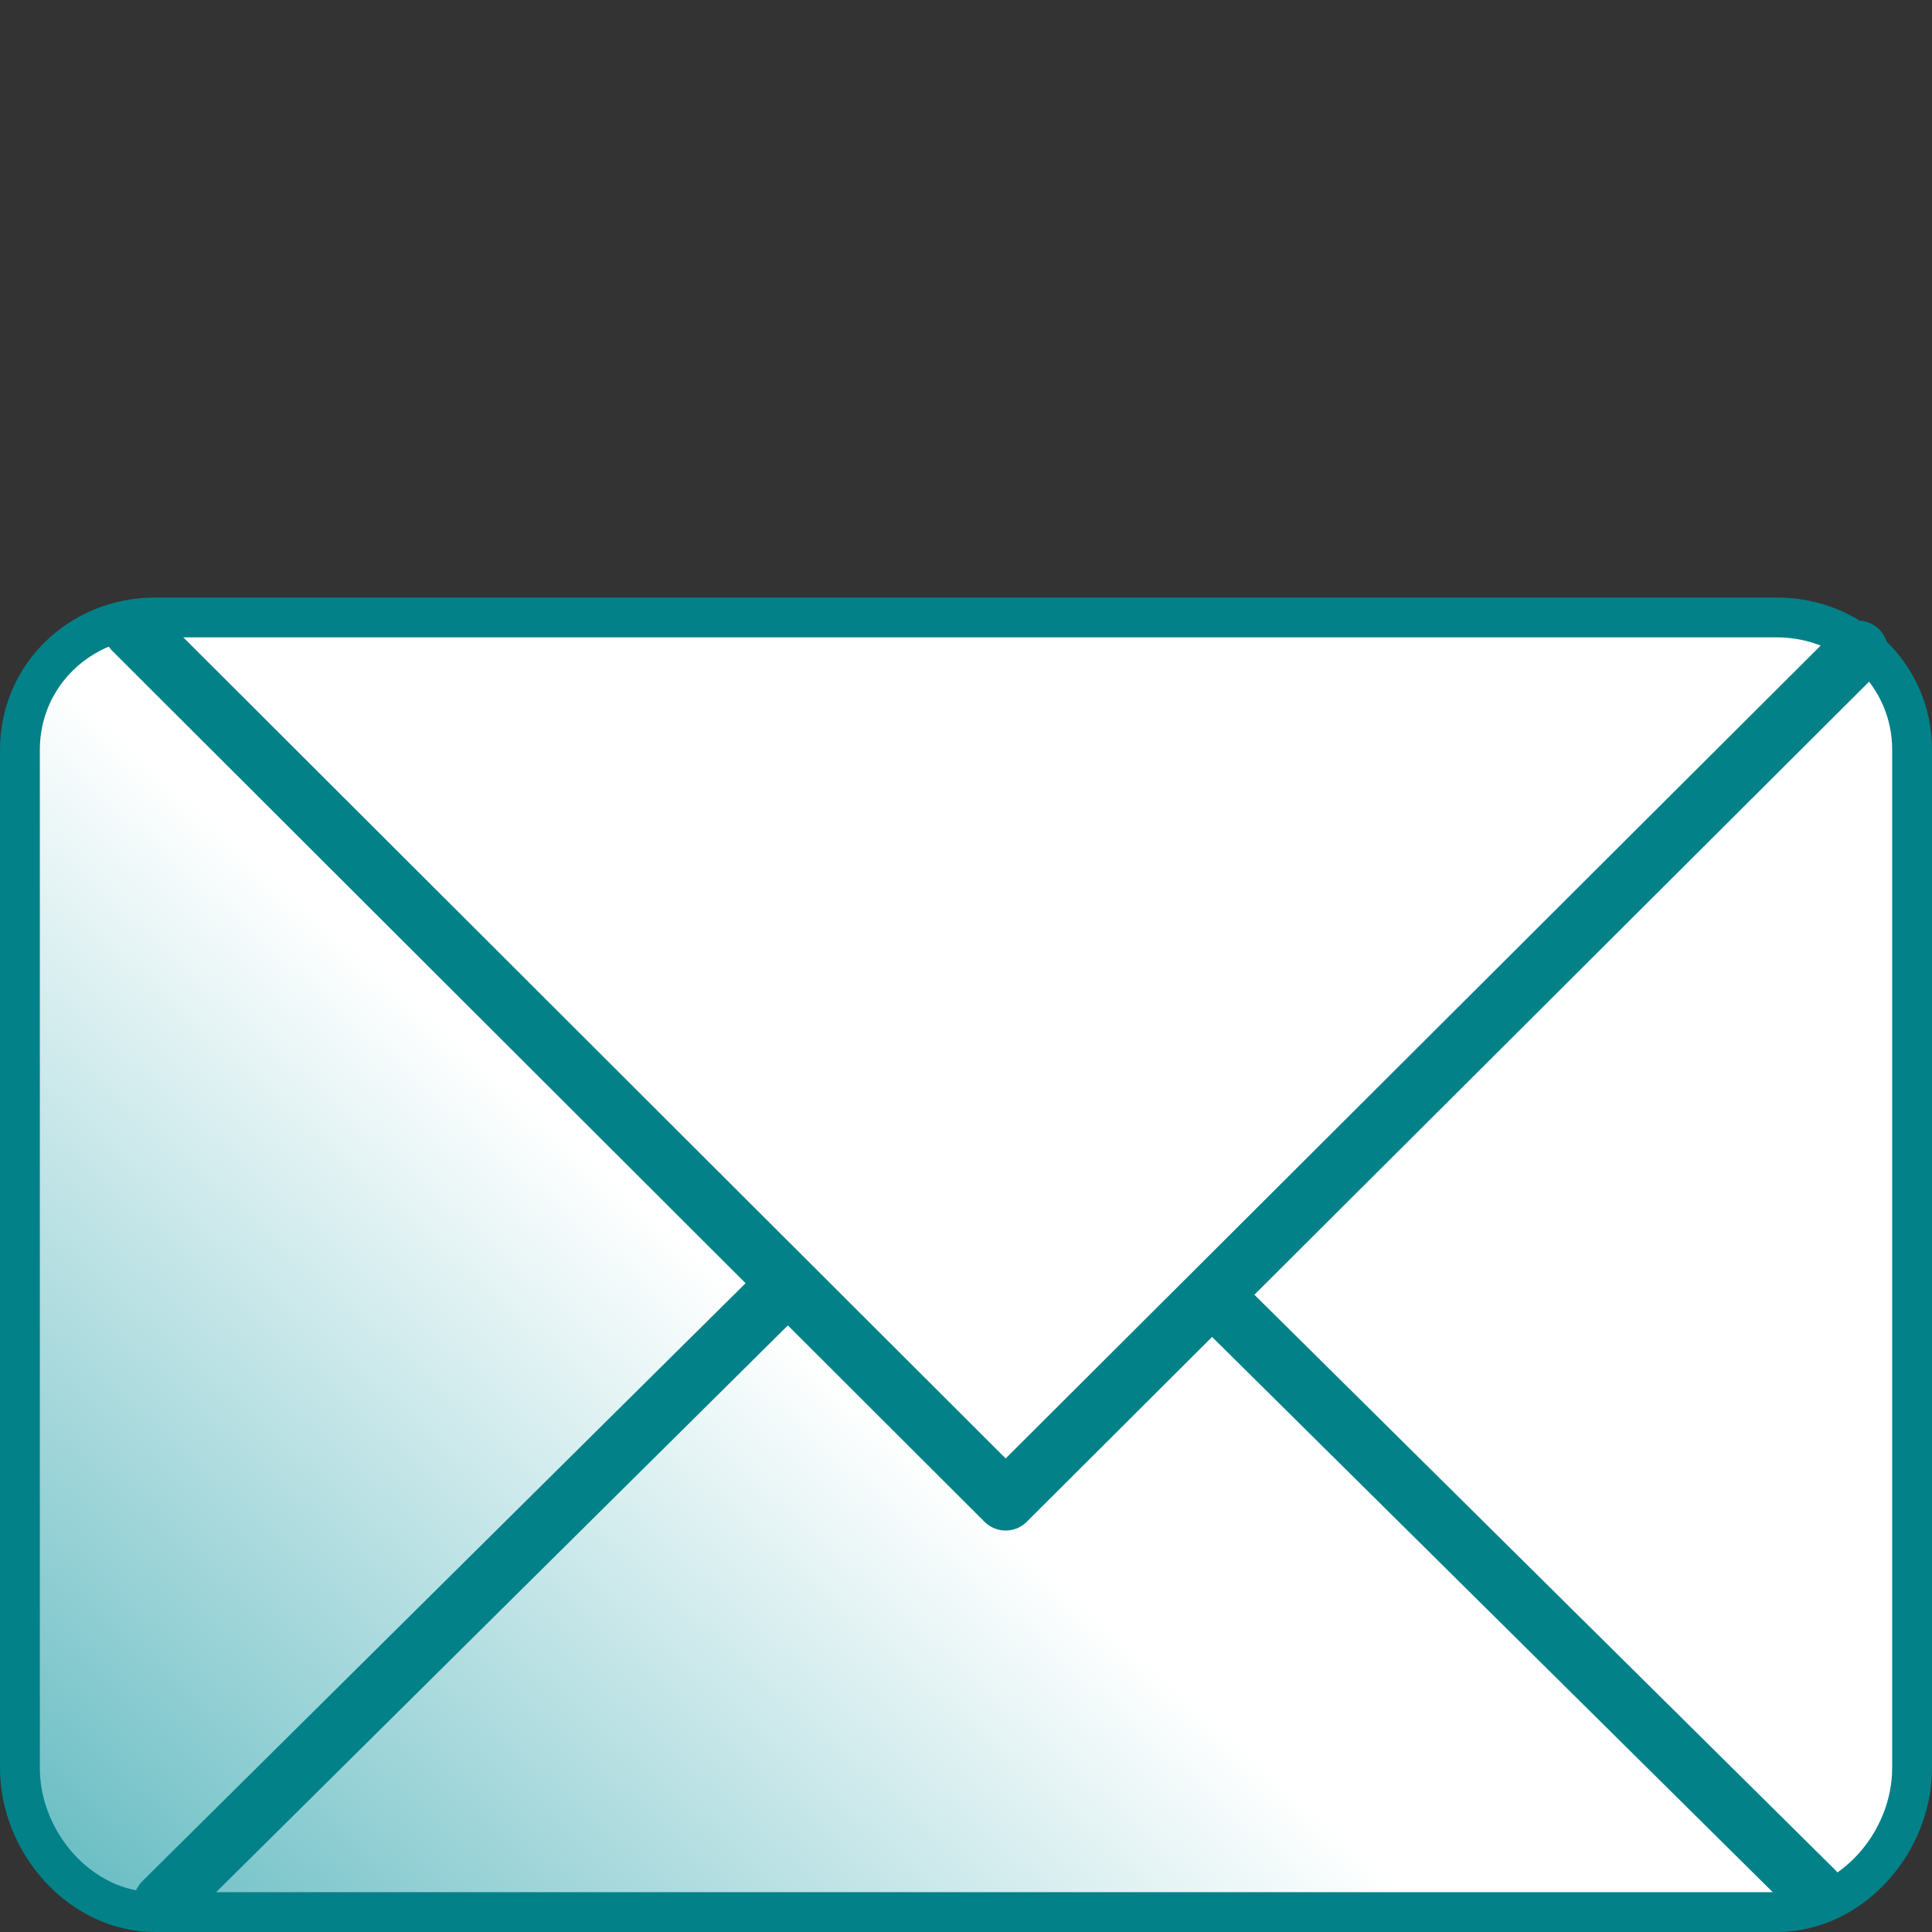 <?xml version="1.0" encoding="iso-8859-1"?>

<svg version="1.1" id="Capa_1" xmlns="http://www.w3.org/2000/svg" xmlns:xlink="http://www.w3.org/1999/xlink" x="0px" y="0px"
	 viewBox="0 0 97 97" style="enable-background:new 0 0 97 97;" xml:space="preserve">
<rect x="0" y="0" width="97" height="97" fill="#333333" stroke="none"/>
<g>
	<g>
		<linearGradient id="SVGID_1_" gradientUnits="userSpaceOnUse" x1="2.149" y1="114.978" x2="73.26" y2="36.001">
			<stop  offset="0" style="stop-color:#32A5AE"/>
			<stop  offset="0.222" style="stop-color:#83C9CE"/>
			<stop  offset="0.571" style="stop-color:#FFFFFF"/>
		</linearGradient>
		<path style="fill:url(#SVGID_1_);" d="M96,89.211C96,92.96,92.96,96,89.21,96H7.79C4.04,96,1,92.96,1,89.211V37.789
			C1,34.04,4.04,31,7.79,31H89.21c3.75,0,6.79,3.04,6.79,6.789V89.211z"/>
		<path style="fill:#028189;" d="M89.21,32c3.192,0,5.79,2.454,5.79,5.646v51.118C95,91.956,92.403,95,89.21,95H7.789
			C4.597,95,2,91.956,2,88.764V37.646C2,34.454,4.597,32,7.789,32H89 M89.21,30H7.789C3.487,30,0,33.344,0,37.646v51.118
			C0,93.066,3.487,97,7.789,97H89.21c4.302,0,7.79-3.934,7.79-8.236V37.646C97,33.344,93.512,30,89.21,30L89.21,30z"/>
	</g>
	<g>
		
			<polyline style="fill:none;stroke:#028189;stroke-width:3;stroke-linecap:round;stroke-linejoin:round;stroke-miterlimit:10;" points="
			6.712,31.631 50.49,75.343 93.287,32.659 		"/>
		
			<line style="fill:none;stroke:#028189;stroke-width:3;stroke-linecap:round;stroke-linejoin:round;stroke-miterlimit:10;" x1="39.539" y1="64.451" x2="8.204" y2="95.513"/>
		
			<line style="fill:none;stroke:#028189;stroke-width:3;stroke-linecap:round;stroke-linejoin:round;stroke-miterlimit:10;" x1="60.882" y1="65.039" x2="91.085" y2="94.95"/>
	</g>
</g>
</svg>
